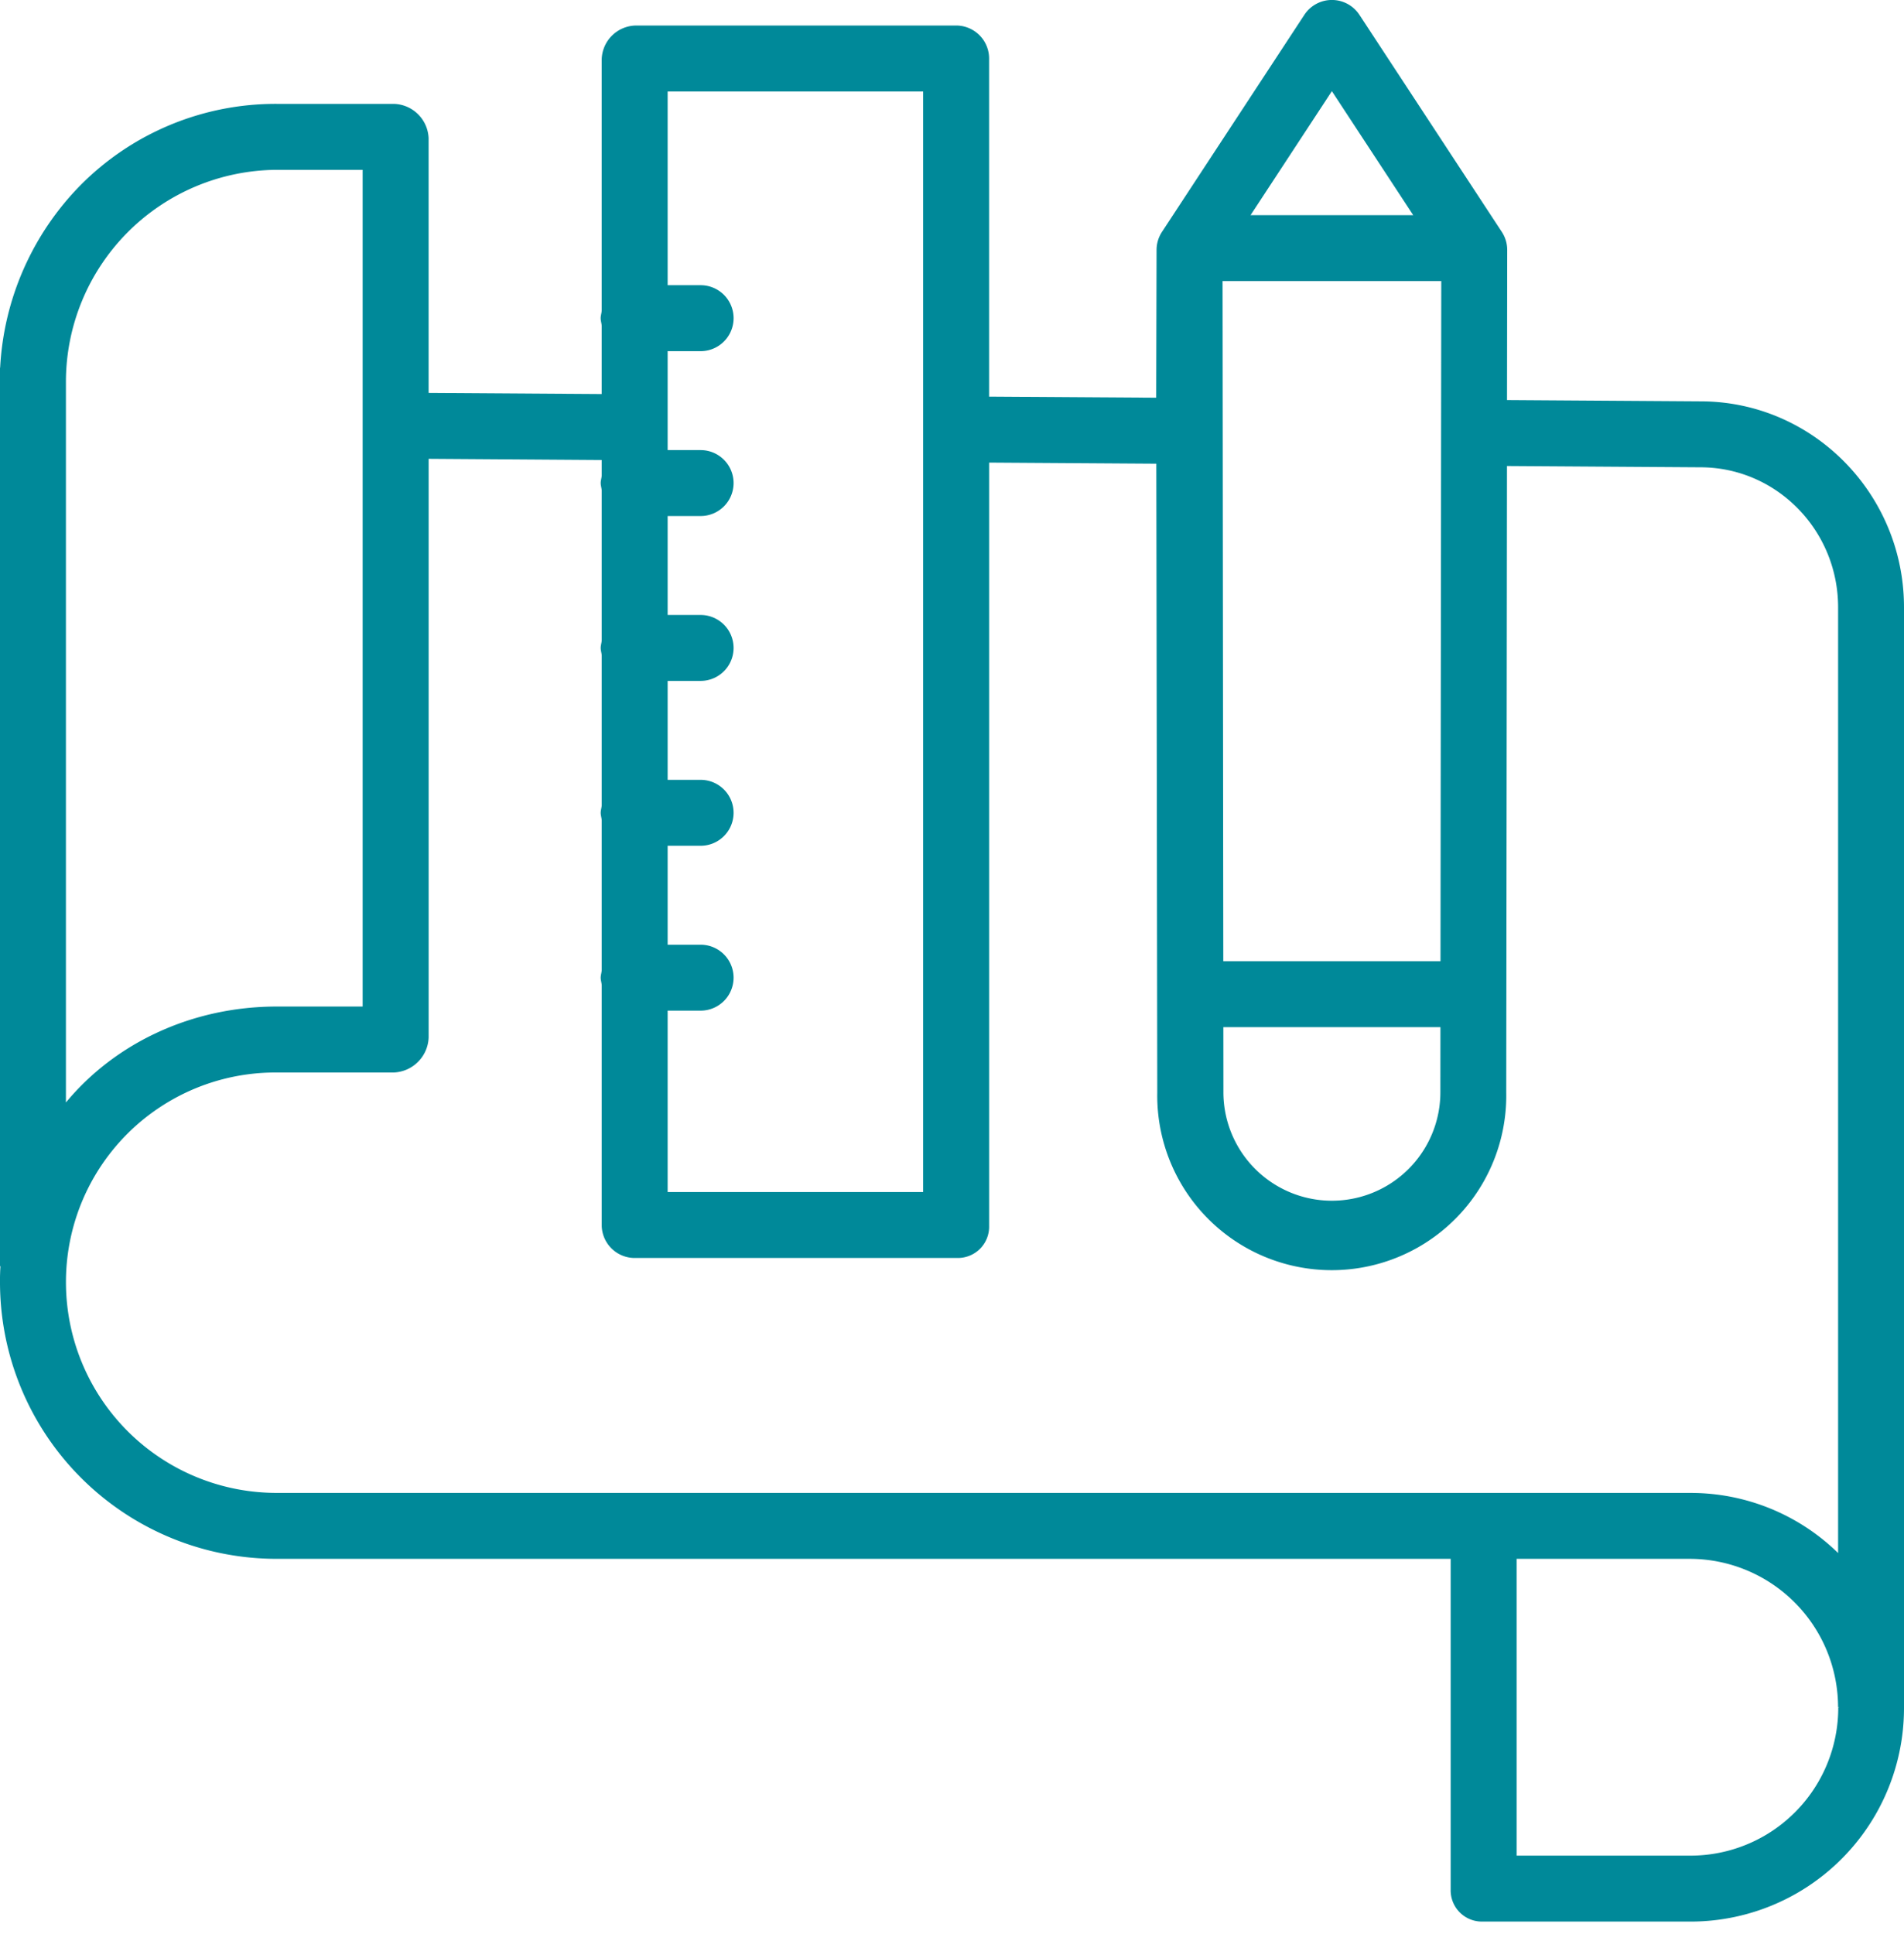 <svg xmlns="http://www.w3.org/2000/svg" width="64" height="65" viewBox="0 0 64 65">
    <path fill="#008999" fill-rule="evenodd" d="M57.161 13.489l-6.505-.044.007-5.04a1.11 1.11 0 0 0-.181-.61L45.696.5a1.107 1.107 0 0 0-1.853 0l-4.786 7.295a1.11 1.11 0 0 0-.181.61l-.012 4.962-5.617-.037V2.002A1.11 1.11 0 0 0 32.173.858H21.368a1.169 1.169 0 0 0-1.143 1.144v8.422c0 .087-.035.177-.035.27 0 .094.035.184.035.27v2.28l-5.818-.039V4.641a1.203 1.203 0 0 0-1.173-1.15H9.297a9.231 9.231 0 0 0-6.582 2.724 9.448 9.448 0 0 0-2.71 6.141H0v30.2h.015a6.689 6.689 0 0 0-.015.508v.016a9.299 9.299 0 0 0 9.298 9.31h39.464V63.5a1.05 1.05 0 0 0 1.064 1.081h6.988A7.176 7.176 0 0 0 64 57.401v-36.99c0-3.817-3.07-6.922-6.839-6.922zm-8.74 18.815h-7.302l-.025-22.857h7.352l-.026 22.857zm-.003 2.217l-.002 2.187a3.646 3.646 0 0 1-7.293-.001l-.002-2.186h7.297zM44.769 3.064l2.734 4.167h-5.467l2.733-4.167zm-13.739.01v36.988h-8.588v-6.096h1.108a1.108 1.108 0 0 0 0-2.216h-1.108v-3.325h1.108a1.108 1.108 0 0 0 0-2.216h-1.108v-3.325h1.108a1.108 1.108 0 0 0 0-2.216h-1.108v-3.325h1.108a1.108 1.108 0 0 0 0-2.216h-1.108v-3.325h1.108a1.108 1.108 0 0 0 0-2.217h-1.108v-6.51h8.588zM2.216 12.853a7.127 7.127 0 0 1 7.082-7.145h2.892v28.12H9.306c-2.84 0-5.427 1.214-7.09 3.225v-24.2zM9.3 50.174a7.081 7.081 0 0 1-7.083-7.092v-.017a7.04 7.04 0 0 1 7.091-7.02h3.927a1.223 1.223 0 0 0 1.173-1.175V15.42l5.818.04v.504c0 .086-.035.177-.035.27 0 .094.035.184.035.27v5.001c0 .087-.035.177-.035.271 0 .094.035.183.035.27v5.001c0 .087-.035.177-.035.27 0 .094.035.184.035.271v5c0 .087-.035.178-.035.271 0 .094.035.184.035.27v8.077a1.11 1.11 0 0 0 1.143 1.072h10.805a1.05 1.05 0 0 0 1.074-1.073V15.547l5.62.037.032 21.13a5.866 5.866 0 1 0 11.73 0l.025-21.052 6.5.043c2.553 0 4.63 2.11 4.63 4.705v31.785a7.082 7.082 0 0 0-4.98-2.02H9.3zm52.49 7.214a4.97 4.97 0 0 1-4.976 4.977h-5.835V52.39h5.825a4.992 4.992 0 0 1 4.98 4.987h.046l-.04.01z"/>
</svg>

